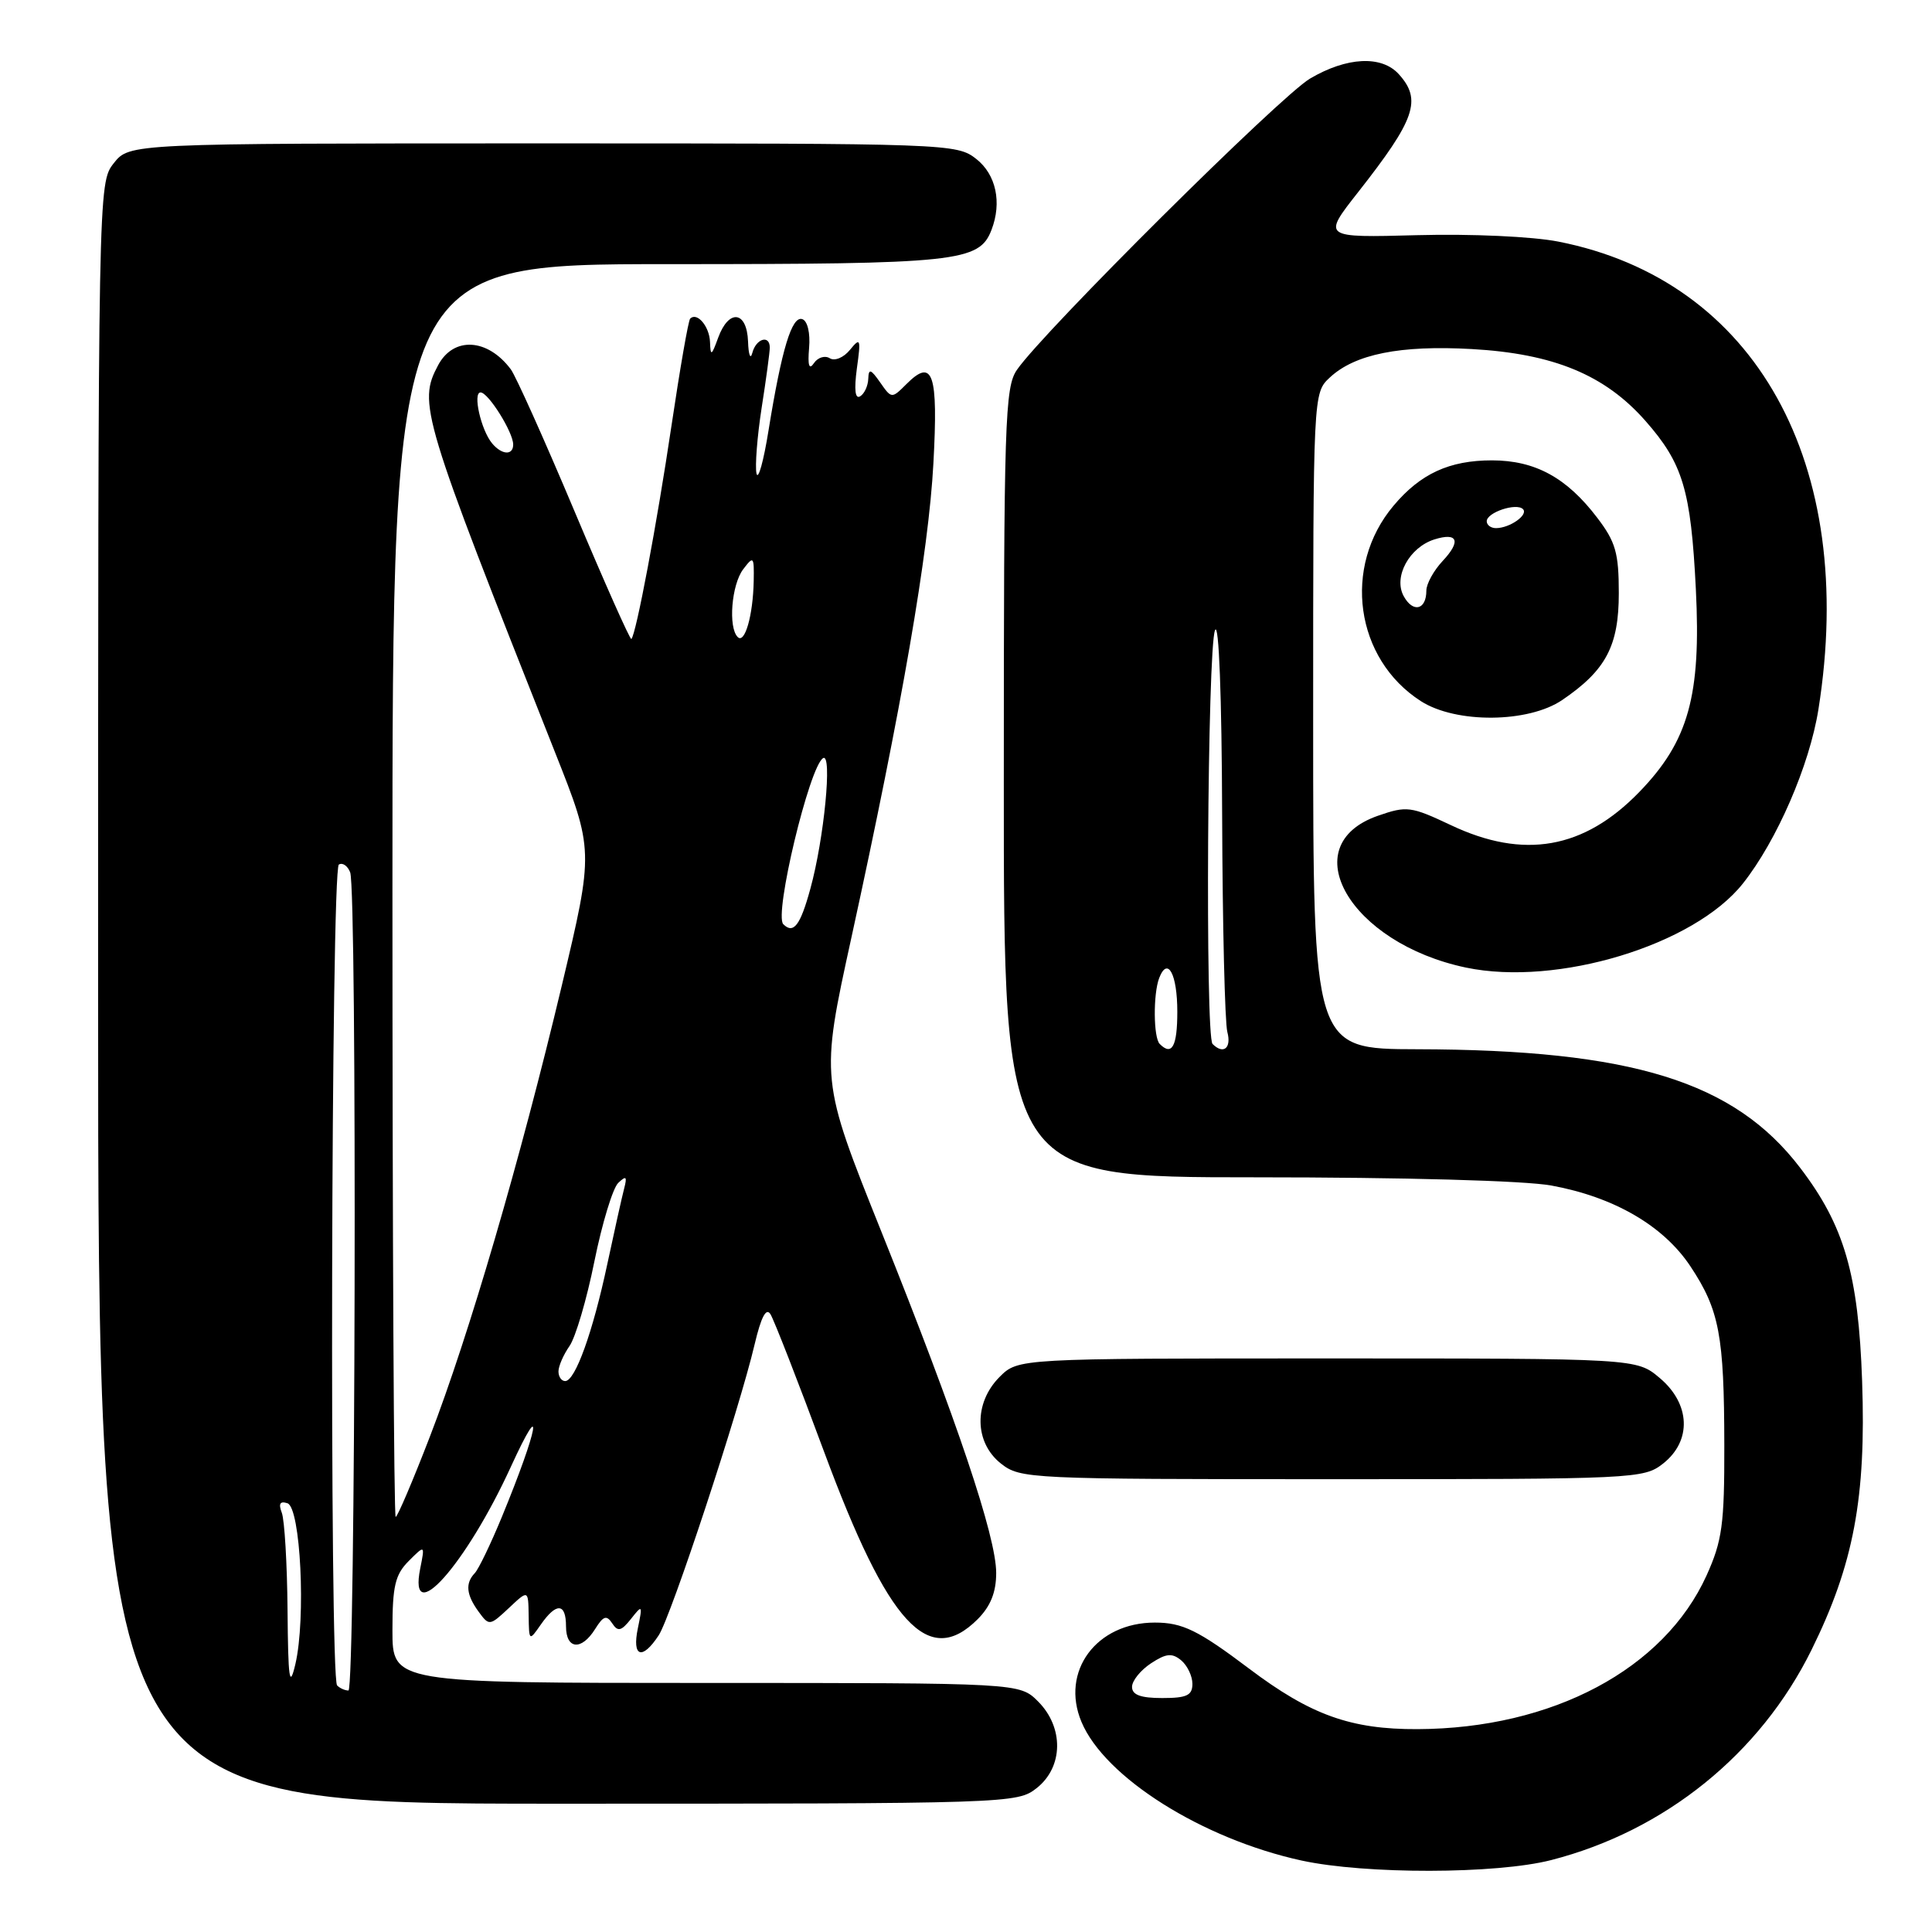 <?xml version="1.0" encoding="UTF-8" standalone="no"?>
<!DOCTYPE svg PUBLIC "-//W3C//DTD SVG 1.1//EN" "http://www.w3.org/Graphics/SVG/1.1/DTD/svg11.dtd" >
<svg xmlns="http://www.w3.org/2000/svg" xmlns:xlink="http://www.w3.org/1999/xlink" version="1.1" viewBox="0 0 256 256">
 <g >
 <path fill="currentColor"
d=" M 205.54 246.47 C 220.62 242.60 233.24 232.40 240.04 218.61 C 245.62 207.30 247.28 198.46 246.74 183.00 C 246.25 168.86 244.38 162.40 238.53 154.74 C 229.79 143.29 216.22 139.09 187.75 139.03 C 174.00 139.00 174.00 139.00 174.00 95.54 C 174.00 52.08 174.00 52.08 176.21 50.02 C 179.53 46.92 185.54 45.72 195.00 46.25 C 205.86 46.86 212.66 49.67 218.03 55.77 C 223.00 61.42 224.05 64.92 224.71 78.08 C 225.42 92.19 223.74 98.22 217.21 104.95 C 209.88 112.51 201.91 113.91 192.26 109.34 C 186.96 106.84 186.41 106.76 182.59 108.09 C 171.34 112.00 178.87 124.98 194.25 128.21 C 206.34 130.74 224.48 125.24 230.95 117.06 C 235.44 111.39 239.77 101.42 240.95 94.00 C 246.14 61.42 232.64 37.14 206.47 32.01 C 203.06 31.34 194.97 30.97 187.83 31.16 C 175.21 31.50 175.21 31.50 179.96 25.46 C 187.54 15.81 188.43 13.24 185.35 9.83 C 183.07 7.31 178.46 7.54 173.59 10.41 C 169.65 12.73 138.32 43.85 134.76 48.99 C 133.15 51.30 133.01 55.70 133.01 103.75 C 133.00 156.00 133.00 156.00 166.32 156.00 C 185.99 156.00 202.06 156.44 205.57 157.09 C 213.87 158.61 220.43 162.42 224.00 167.81 C 227.83 173.59 228.46 176.95 228.48 191.50 C 228.50 201.99 228.20 204.16 226.14 208.73 C 220.51 221.17 205.71 229.05 187.82 229.12 C 179.00 229.16 173.67 227.25 165.55 221.13 C 158.76 216.01 156.69 215.00 153.02 215.00 C 145.27 215.00 140.49 221.46 143.30 228.16 C 146.38 235.52 159.31 243.66 172.46 246.53 C 180.93 248.37 198.25 248.34 205.54 246.47 Z  M 137.37 236.93 C 140.90 234.14 140.99 228.90 137.55 225.45 C 135.09 223.00 135.09 223.00 93.55 223.00 C 52.00 223.00 52.00 223.00 52.00 216.00 C 52.00 210.16 52.36 208.64 54.16 206.84 C 56.31 204.69 56.31 204.69 55.68 207.84 C 54.06 215.97 61.75 207.33 67.69 194.36 C 72.19 184.54 71.35 189.22 66.50 201.00 C 65.03 204.57 63.41 207.93 62.91 208.45 C 61.63 209.79 61.78 211.31 63.42 213.56 C 64.81 215.46 64.89 215.45 67.42 213.08 C 70.00 210.65 70.00 210.65 70.05 214.08 C 70.10 217.48 70.11 217.49 71.67 215.25 C 73.73 212.30 75.00 212.40 75.00 215.50 C 75.00 218.57 77.05 218.75 78.86 215.85 C 79.95 214.11 80.37 213.97 81.12 215.10 C 81.87 216.25 82.32 216.14 83.62 214.50 C 85.12 212.59 85.16 212.65 84.52 215.75 C 83.72 219.57 85.09 220.03 87.28 216.69 C 88.93 214.18 97.97 186.76 99.99 178.14 C 100.85 174.50 101.52 173.22 102.09 174.14 C 102.56 174.89 105.77 183.12 109.22 192.43 C 117.70 215.29 123.01 221.08 129.55 214.55 C 131.26 212.83 132.00 210.98 132.00 208.42 C 132.00 203.62 126.84 188.27 116.81 163.26 C 108.70 143.03 108.70 143.03 112.81 124.26 C 119.52 93.56 123.05 73.18 123.68 61.40 C 124.33 49.45 123.62 47.38 120.11 50.89 C 118.16 52.84 118.14 52.84 116.63 50.68 C 115.38 48.89 115.10 48.80 115.05 50.19 C 115.02 51.12 114.54 52.17 113.98 52.51 C 113.31 52.93 113.16 51.66 113.54 48.82 C 114.09 44.87 114.01 44.66 112.63 46.35 C 111.80 47.38 110.61 47.88 109.95 47.47 C 109.31 47.07 108.36 47.36 107.85 48.12 C 107.21 49.07 107.01 48.45 107.21 46.10 C 107.38 44.13 107.00 42.52 106.31 42.29 C 104.93 41.81 103.58 46.25 101.84 57.00 C 101.18 61.12 100.46 63.71 100.24 62.74 C 100.03 61.77 100.33 57.86 100.92 54.05 C 101.52 50.24 102.00 46.64 102.00 46.06 C 102.00 44.32 100.18 44.86 99.69 46.75 C 99.44 47.71 99.18 47.04 99.12 45.25 C 98.97 41.19 96.57 40.89 95.16 44.75 C 94.28 47.17 94.15 47.24 94.08 45.31 C 94.00 43.24 92.36 41.31 91.45 42.22 C 91.21 42.45 90.10 48.85 88.97 56.44 C 87.04 69.44 84.29 84.04 83.66 84.67 C 83.50 84.83 80.11 77.21 76.12 67.73 C 72.13 58.25 68.33 49.79 67.68 48.93 C 64.60 44.82 60.10 44.57 58.06 48.38 C 55.36 53.43 55.84 55.01 73.51 99.60 C 78.70 112.69 78.70 112.69 74.44 130.60 C 68.90 153.84 62.13 176.97 56.97 190.34 C 54.71 196.20 52.66 201.00 52.43 201.00 C 52.19 201.00 52.00 163.65 52.00 118.00 C 52.00 35.00 52.00 35.00 88.55 35.00 C 126.91 35.00 129.75 34.70 131.38 30.46 C 132.78 26.82 131.98 23.13 129.37 21.07 C 126.77 19.03 125.86 19.00 71.94 19.00 C 17.15 19.00 17.15 19.00 15.07 21.63 C 13.01 24.26 13.00 24.53 13.00 131.63 C 13.00 239.00 13.00 239.00 73.87 239.00 C 133.93 239.00 134.77 238.97 137.37 236.93 Z  M 220.37 193.93 C 224.19 190.92 224.00 186.02 219.92 182.59 C 216.85 180.00 216.85 180.00 175.88 180.00 C 134.91 180.00 134.91 180.00 132.45 182.45 C 129.01 185.90 129.10 191.14 132.63 193.93 C 135.20 195.95 136.30 196.00 176.50 196.00 C 216.70 196.00 217.80 195.95 220.37 193.93 Z  M 207.01 92.75 C 212.80 88.81 214.50 85.59 214.50 78.60 C 214.50 73.26 214.08 71.80 211.63 68.59 C 207.59 63.28 203.41 61.01 197.70 61.00 C 192.05 61.00 188.22 62.76 184.65 67.01 C 177.84 75.10 179.56 87.32 188.28 92.91 C 192.94 95.89 202.52 95.81 207.01 92.75 Z  M 150.00 223.52 C 150.00 222.71 151.13 221.31 152.51 220.40 C 154.52 219.08 155.30 219.00 156.51 220.00 C 157.33 220.69 158.00 222.09 158.00 223.12 C 158.00 224.65 157.25 225.00 154.00 225.00 C 151.14 225.00 150.00 224.58 150.00 223.52 Z  M 153.67 138.33 C 152.83 137.50 152.79 131.70 153.60 129.59 C 154.72 126.68 156.00 129.07 156.00 134.06 C 156.00 138.65 155.29 139.96 153.67 138.33 Z  M 160.67 138.33 C 159.68 137.35 159.99 85.84 161.00 83.50 C 161.51 82.31 161.89 92.26 161.94 108.00 C 161.99 122.58 162.30 135.51 162.63 136.75 C 163.20 138.89 162.10 139.77 160.67 138.33 Z  M 38.10 213.33 C 38.05 207.19 37.70 201.39 37.34 200.45 C 36.88 199.24 37.10 198.87 38.09 199.19 C 39.83 199.77 40.55 214.46 39.14 220.50 C 38.36 223.82 38.18 222.59 38.10 213.33 Z  M 44.67 223.33 C 43.64 222.31 43.87 115.20 44.90 114.56 C 45.39 114.26 46.06 114.72 46.40 115.59 C 47.33 118.03 47.11 224.00 46.17 224.00 C 45.71 224.00 45.03 223.70 44.67 223.33 Z  M 74.00 181.72 C 74.00 181.02 74.66 179.51 75.46 178.36 C 76.26 177.22 77.75 172.17 78.76 167.14 C 79.78 162.10 81.20 157.43 81.92 156.74 C 82.98 155.74 83.12 155.88 82.70 157.50 C 82.41 158.60 81.41 163.10 80.47 167.50 C 78.55 176.52 76.22 183.00 74.89 183.00 C 74.40 183.00 74.00 182.43 74.00 181.72 Z  M 103.79 122.46 C 102.54 121.21 107.24 101.59 109.06 100.46 C 110.31 99.69 109.20 111.14 107.38 117.75 C 106.05 122.63 105.14 123.81 103.79 122.46 Z  M 97.75 84.41 C 96.47 83.14 96.93 77.48 98.47 75.44 C 99.85 73.62 99.93 73.71 99.87 77.00 C 99.78 81.55 98.69 85.36 97.75 84.41 Z  M 65.20 58.74 C 63.73 56.97 62.61 52.00 63.68 52.00 C 64.70 52.00 68.00 57.27 68.00 58.90 C 68.00 60.38 66.49 60.29 65.20 58.74 Z  M 185.98 78.96 C 184.62 76.42 186.74 72.54 190.05 71.48 C 193.16 70.50 193.63 71.70 191.17 74.32 C 189.98 75.59 189.00 77.36 189.00 78.26 C 189.00 80.84 187.21 81.25 185.98 78.96 Z  M 197.00 69.07 C 197.00 67.90 200.92 66.59 201.80 67.46 C 202.55 68.21 200.09 69.96 198.25 69.98 C 197.56 69.99 197.00 69.58 197.00 69.07 Z "/>
</g>
</svg>